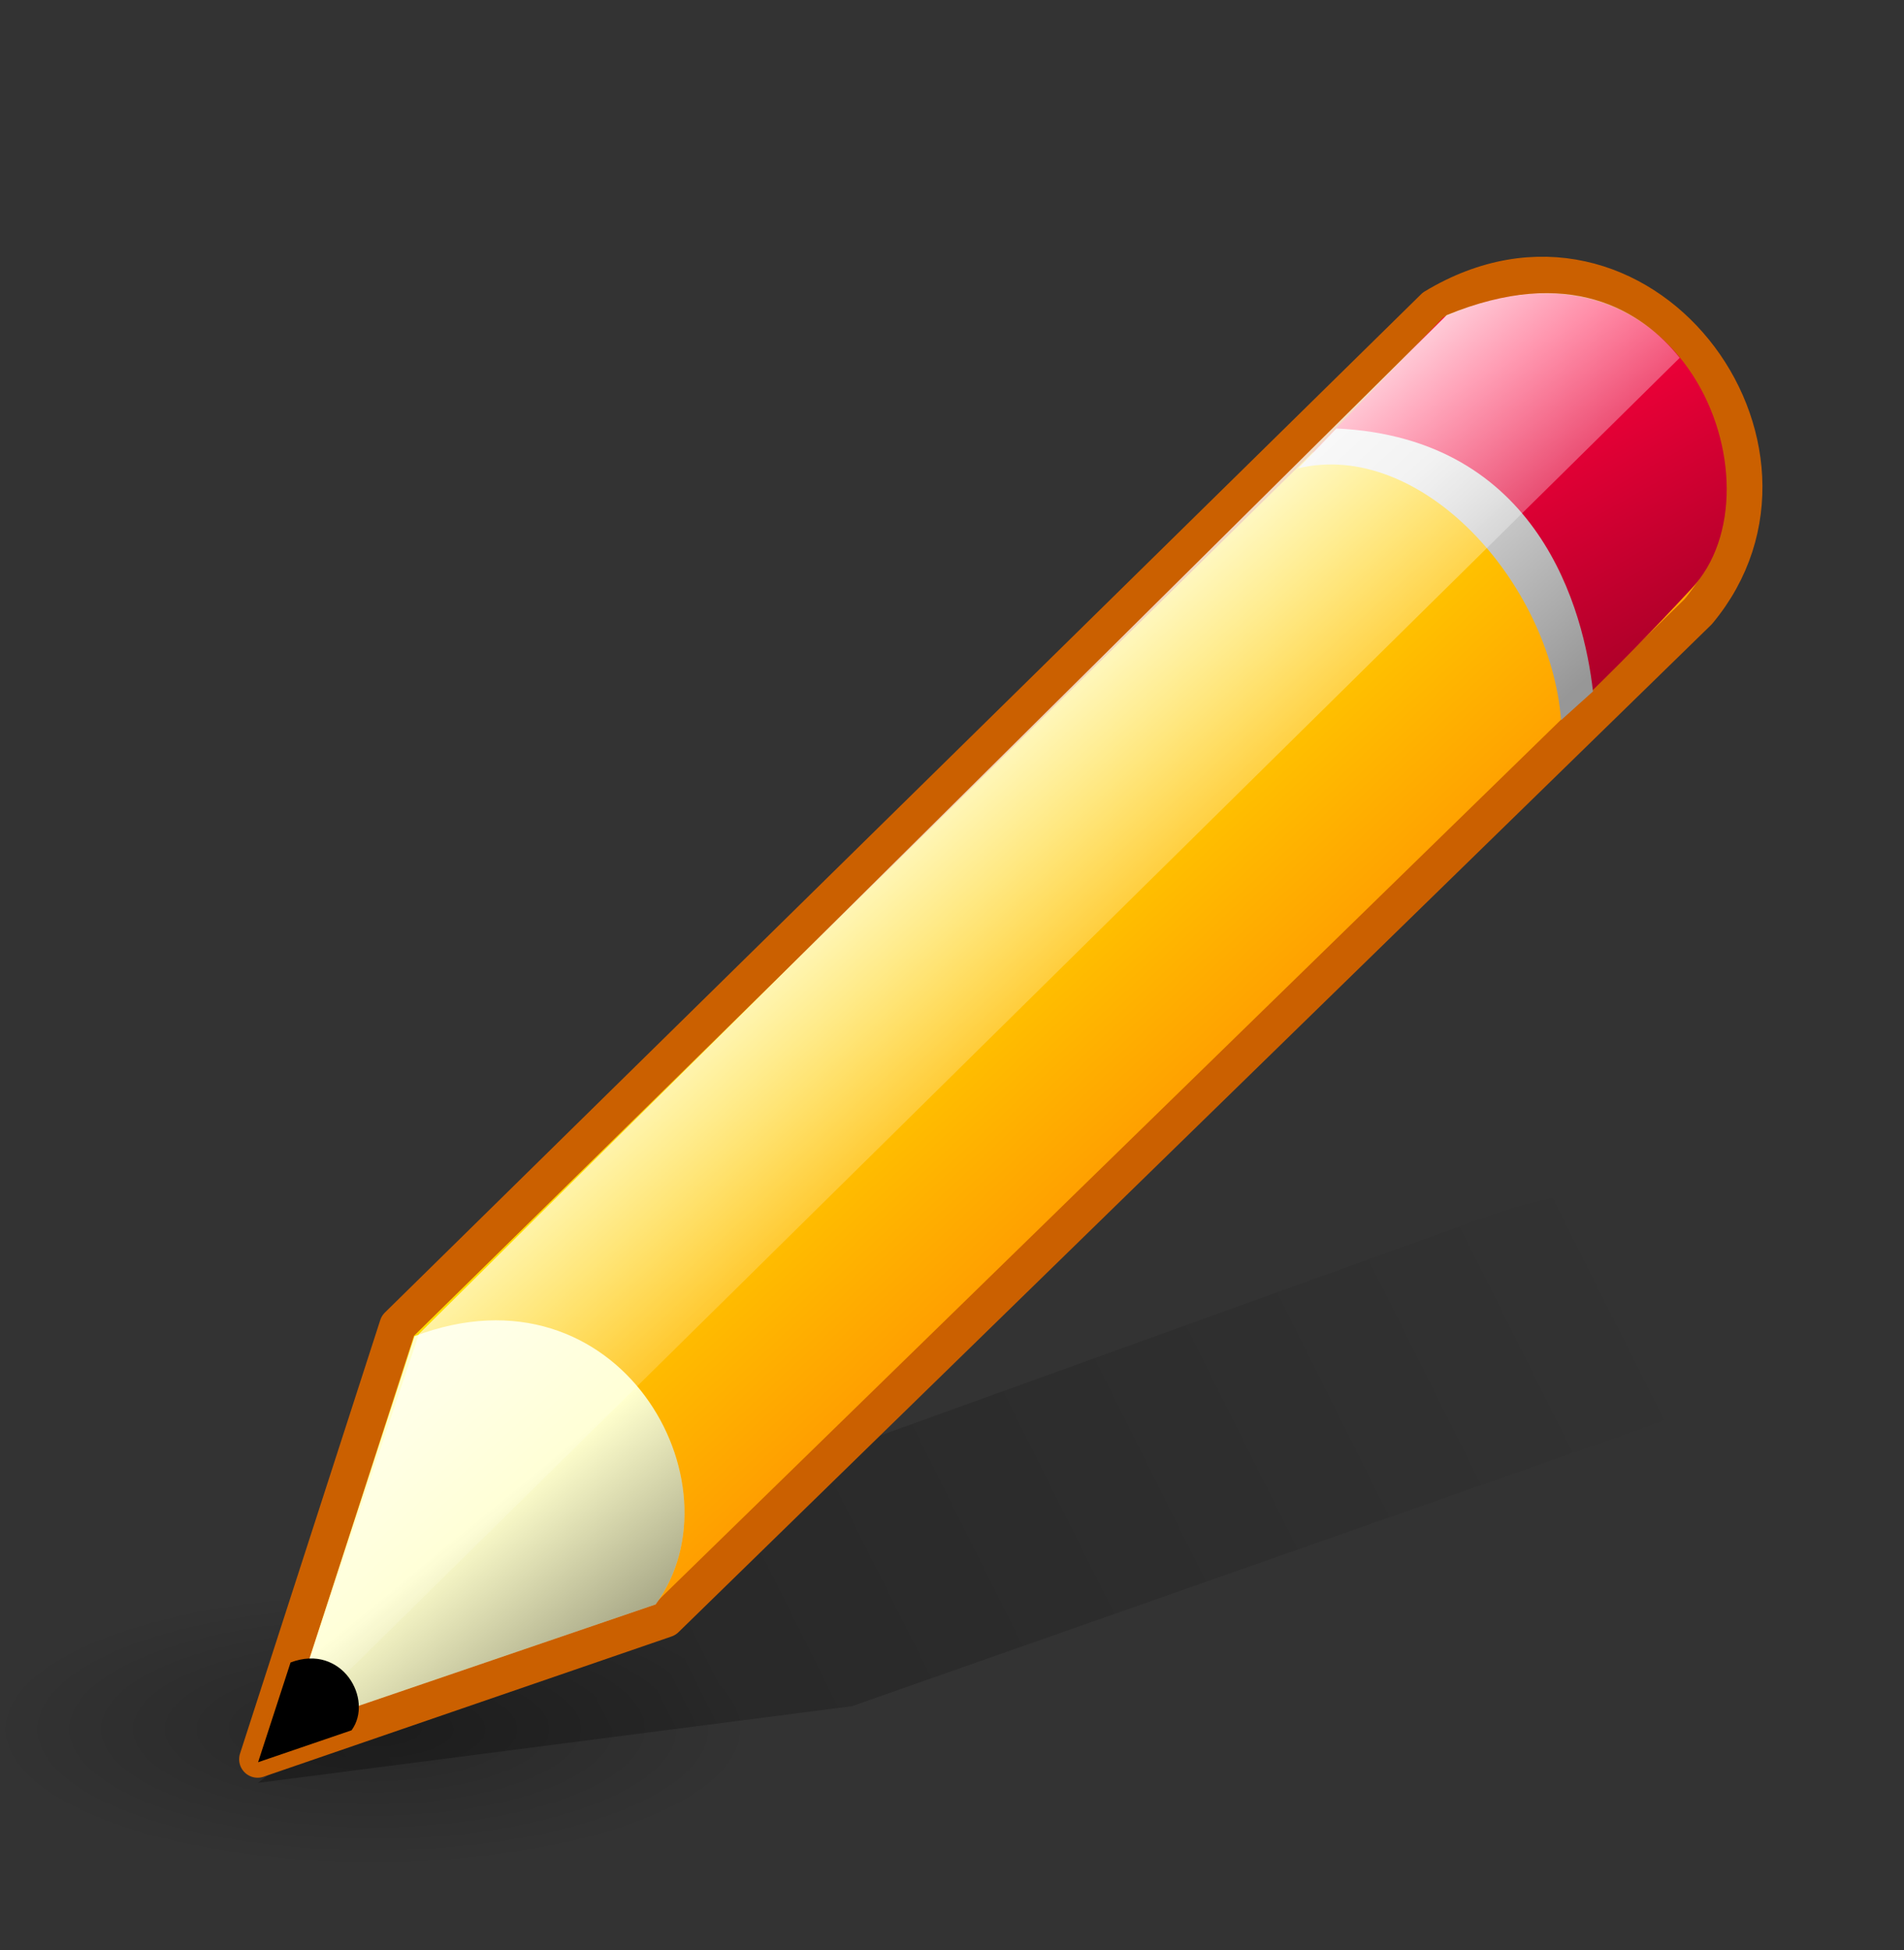 <?xml version="1.0" encoding="UTF-8" standalone="no"?>
<!-- Created with Inkscape (http://www.inkscape.org/) -->
<svg
   xmlns:dc="http://purl.org/dc/elements/1.1/"
   xmlns:cc="http://web.resource.org/cc/"
   xmlns:rdf="http://www.w3.org/1999/02/22-rdf-syntax-ns#"
   xmlns:svg="http://www.w3.org/2000/svg"
   xmlns="http://www.w3.org/2000/svg"
   xmlns:xlink="http://www.w3.org/1999/xlink"
   xmlns:sodipodi="http://inkscape.sourceforge.net/DTD/sodipodi-0.dtd"
   xmlns:inkscape="http://www.inkscape.org/namespaces/inkscape"
   width="125px"
   height="128px"
   id="svg2"
   sodipodi:version="0.32"
   inkscape:version="0.42"
   sodipodi:docbase="/home/silvestre/nuevos"
   sodipodi:docname="livejournal.svg">
  <rect width="100%" height="100%" fill="#333333" stroke="none"/>
  <defs
     id="defs4">
    <linearGradient
       inkscape:collect="always"
       id="linearGradient4412">
      <stop
         style="stop-color:#000000;stop-opacity:0.236"
         offset="0"
         id="stop4414" />
      <stop
         style="stop-color:#000000;stop-opacity:0;"
         offset="1"
         id="stop4416" />
    </linearGradient>
    <linearGradient
       inkscape:collect="always"
       id="linearGradient2948">
      <stop
         style="stop-color:#000000;stop-opacity:0.556"
         offset="0"
         id="stop2950" />
      <stop
         style="stop-color:#000000;stop-opacity:0;"
         offset="1"
         id="stop2952" />
    </linearGradient>
    <linearGradient
       id="linearGradient8655">
      <stop
         style="stop-color:#000000;stop-opacity:0.302;"
         offset="0"
         id="stop8657" />
      <stop
         style="stop-color:#000000;stop-opacity:0;"
         offset="1"
         id="stop8659" />
    </linearGradient>
    <linearGradient
       id="linearGradient7917">
      <stop
         style="stop-color:#000000;stop-opacity:0.167;"
         offset="0"
         id="stop7919" />
      <stop
         style="stop-color:#000000;stop-opacity:0;"
         offset="1"
         id="stop7921" />
    </linearGradient>
    <linearGradient
       id="linearGradient6455">
      <stop
         style="stop-color:#ffcaca;stop-opacity:1;"
         offset="0"
         id="stop6457" />
      <stop
         style="stop-color:#f39f9e;stop-opacity:1;"
         offset="1"
         id="stop6459" />
    </linearGradient>
    <linearGradient
       id="linearGradient5703">
      <stop
         id="stop5705"
         offset="0"
         style="stop-color:#ffffff;stop-opacity:0.833;" />
      <stop
         id="stop5707"
         offset="1"
         style="stop-color:#ffffff;stop-opacity:0" />
    </linearGradient>
    <linearGradient
       id="linearGradient5691">
      <stop
         style="stop-color:#ffffff;stop-opacity:0.833;"
         offset="0"
         id="stop5693" />
      <stop
         style="stop-color:#ffffff;stop-opacity:0"
         offset="1"
         id="stop5695" />
    </linearGradient>
    <linearGradient
       y2="60.722"
       x2="-69.467"
       y1="44.506"
       x1="-54.719"
       gradientTransform="matrix(-0.941,0,0,0.941,96.926,28.535)"
       gradientUnits="userSpaceOnUse"
       id="linearGradient6882"
       xlink:href="#linearGradient6697"
       inkscape:collect="always" />
    <linearGradient
       y2="44.636"
       x2="-90.566"
       y1="33.768"
       x1="-80.819"
       gradientTransform="matrix(-0.941,0,0,0.941,96.926,28.535)"
       gradientUnits="userSpaceOnUse"
       id="linearGradient6880"
       xlink:href="#linearGradient6775"
       inkscape:collect="always" />
    <linearGradient
       y2="43.797"
       x2="-94.657"
       y1="27.451"
       x1="-85.482"
       gradientTransform="matrix(-0.941,0,0,0.941,96.926,28.535)"
       gradientUnits="userSpaceOnUse"
       id="linearGradient6878"
       xlink:href="#linearGradient6823"
       inkscape:collect="always" />
    <linearGradient
       y2="92.06"
       x2="-8.104"
       y1="107.241"
       x1="-20.528"
       gradientTransform="matrix(-0.941,0,0,0.941,115.745,28.535)"
       gradientUnits="userSpaceOnUse"
       id="linearGradient6876"
       xlink:href="#linearGradient6859"
       inkscape:collect="always" />
    <linearGradient
       y2="76.461"
       x2="-63.938"
       y1="58.896"
       x1="-47.589"
       gradientTransform="matrix(-0.941,0,0,0.941,96.926,28.535)"
       gradientUnits="userSpaceOnUse"
       id="linearGradient6874"
       xlink:href="#linearGradient6739"
       inkscape:collect="always" />
    <linearGradient
       gradientTransform="matrix(-0.941,0,0,0.941,96.926,28.535)"
       y2="76.461"
       x2="-63.938"
       y1="58.896"
       x1="-47.589"
       gradientUnits="userSpaceOnUse"
       id="linearGradient5951"
       xlink:href="#linearGradient6739"
       inkscape:collect="always" />
    <linearGradient
       y2="92.06"
       x2="-8.104"
       y1="107.241"
       x1="-20.528"
       gradientTransform="matrix(-0.941,0,0,0.941,115.745,28.535)"
       gradientUnits="userSpaceOnUse"
       id="linearGradient5946"
       xlink:href="#linearGradient6859"
       inkscape:collect="always" />
    <linearGradient
       gradientTransform="matrix(-0.941,0,0,0.941,96.926,28.535)"
       y2="43.797"
       x2="-94.657"
       y1="27.451"
       x1="-85.482"
       gradientUnits="userSpaceOnUse"
       id="linearGradient5943"
       xlink:href="#linearGradient6823"
       inkscape:collect="always" />
    <linearGradient
       gradientTransform="matrix(-0.941,0,0,0.941,96.926,28.535)"
       y2="44.636"
       x2="-90.566"
       y1="33.768"
       x1="-80.819"
       gradientUnits="userSpaceOnUse"
       id="linearGradient5940"
       xlink:href="#linearGradient6775"
       inkscape:collect="always" />
    <linearGradient
       gradientTransform="matrix(-0.941,0,0,0.941,96.926,28.535)"
       y2="60.722"
       x2="-69.467"
       y1="44.506"
       x1="-54.719"
       gradientUnits="userSpaceOnUse"
       id="linearGradient5937"
       xlink:href="#linearGradient6697"
       inkscape:collect="always" />
    <linearGradient
       gradientUnits="userSpaceOnUse"
       y2="93.499"
       x2="95.914"
       y1="148.701"
       x1="-2.415"
       id="linearGradient5928"
       xlink:href="#linearGradient5922"
       inkscape:collect="always" />
    <linearGradient
       gradientUnits="userSpaceOnUse"
       y2="99.213"
       x2="88.314"
       y1="152.152"
       x1="71.237"
       id="linearGradient5918"
       xlink:href="#linearGradient5912"
       inkscape:collect="always" />
    <radialGradient
       gradientUnits="userSpaceOnUse"
       gradientTransform="matrix(1,0,0,0.213,-1.421085e-14,90.555)"
       r="56.111"
       fy="115.07"
       fx="60.502"
       cy="115.07"
       cx="60.502"
       id="radialGradient5902"
       xlink:href="#linearGradient5904"
       inkscape:collect="always" />
    <linearGradient
       y2="10.411"
       x2="84.655"
       y1="19.193"
       x1="80.507"
       gradientUnits="userSpaceOnUse"
       id="linearGradient5892"
       xlink:href="#linearGradient2065"
       inkscape:collect="always" />
    <linearGradient
       y2="34.13"
       x2="82.631"
       y1="-2.787"
       x1="69.606"
       gradientTransform="translate(0.976,-1.952)"
       gradientUnits="userSpaceOnUse"
       id="linearGradient5890"
       xlink:href="#linearGradient2049"
       inkscape:collect="always" />
    <linearGradient
       y2="114.993"
       x2="86"
       y1="65.225"
       x1="57.903"
       gradientUnits="userSpaceOnUse"
       id="linearGradient5888"
       xlink:href="#linearGradient2057"
       inkscape:collect="always" />
    <linearGradient
       y2="60.722"
       x2="-69.467"
       y1="44.506"
       x1="-54.719"
       gradientUnits="userSpaceOnUse"
       id="linearGradient5881"
       xlink:href="#linearGradient5856"
       inkscape:collect="always" />
    <linearGradient
       y2="44.636"
       x2="-90.566"
       y1="33.768"
       x1="-80.819"
       gradientUnits="userSpaceOnUse"
       id="linearGradient5879"
       xlink:href="#linearGradient5846"
       inkscape:collect="always" />
    <linearGradient
       y2="43.797"
       x2="-94.657"
       y1="27.451"
       x1="-85.482"
       gradientUnits="userSpaceOnUse"
       id="linearGradient5877"
       xlink:href="#linearGradient5836"
       inkscape:collect="always" />
    <linearGradient
       y2="92.06"
       x2="-8.104"
       y1="107.241"
       x1="-20.528"
       gradientTransform="translate(-20,2.685789e-14)"
       gradientUnits="userSpaceOnUse"
       id="linearGradient5875"
       xlink:href="#linearGradient5100"
       inkscape:collect="always" />
    <linearGradient
       y2="76.461"
       x2="-63.938"
       y1="58.896"
       x1="-47.589"
       gradientUnits="userSpaceOnUse"
       id="linearGradient5873"
       xlink:href="#linearGradient2906"
       inkscape:collect="always" />
    <linearGradient
       gradientUnits="userSpaceOnUse"
       y2="60.722"
       x2="-69.467"
       y1="44.506"
       x1="-54.719"
       id="linearGradient5862"
       xlink:href="#linearGradient5856"
       inkscape:collect="always" />
    <linearGradient
       gradientUnits="userSpaceOnUse"
       y2="44.636"
       x2="-90.566"
       y1="33.768"
       x1="-80.819"
       id="linearGradient5852"
       xlink:href="#linearGradient5846"
       inkscape:collect="always" />
    <linearGradient
       gradientUnits="userSpaceOnUse"
       y2="43.797"
       x2="-94.657"
       y1="27.451"
       x1="-85.482"
       id="linearGradient5842"
       xlink:href="#linearGradient5836"
       inkscape:collect="always" />
    <linearGradient
       gradientTransform="translate(-20,0)"
       gradientUnits="userSpaceOnUse"
       y2="92.06"
       x2="-8.104"
       y1="107.241"
       x1="-20.528"
       id="linearGradient5106"
       xlink:href="#linearGradient5100"
       inkscape:collect="always" />
    <linearGradient
       gradientUnits="userSpaceOnUse"
       y2="76.461"
       x2="-63.938"
       y1="58.896"
       x1="-47.589"
       id="linearGradient2912"
       xlink:href="#linearGradient2906"
       inkscape:collect="always" />
    <linearGradient
       gradientUnits="userSpaceOnUse"
       y2="10.411"
       x2="84.655"
       y1="19.193"
       x1="80.507"
       id="linearGradient2071"
       xlink:href="#linearGradient2065"
       inkscape:collect="always" />
    <linearGradient
       gradientUnits="userSpaceOnUse"
       y2="114.993"
       x2="86"
       y1="65.225"
       x1="57.903"
       id="linearGradient2063"
       xlink:href="#linearGradient2057"
       inkscape:collect="always" />
    <linearGradient
       gradientTransform="translate(0.976,-1.952)"
       gradientUnits="userSpaceOnUse"
       y2="34.13"
       x2="82.631"
       y1="-2.787"
       x1="69.606"
       id="linearGradient2055"
       xlink:href="#linearGradient2049"
       inkscape:collect="always" />
    <linearGradient
       id="linearGradient2049"
       inkscape:collect="always">
      <stop
         id="stop2051"
         offset="0"
         style="stop-color:#0a0a0a;stop-opacity:1;" />
      <stop
         id="stop2053"
         offset="1"
         style="stop-color:#0a0a0a;stop-opacity:0;" />
    </linearGradient>
    <linearGradient
       id="linearGradient2057">
      <stop
         id="stop2059"
         offset="0"
         style="stop-color:#f0f0f0;stop-opacity:1;" />
      <stop
         id="stop2061"
         offset="1"
         style="stop-color:#dddddd;stop-opacity:1;" />
    </linearGradient>
    <linearGradient
       id="linearGradient2065">
      <stop
         id="stop2067"
         offset="0"
         style="stop-color:#ffffff;stop-opacity:1;" />
      <stop
         id="stop2069"
         offset="1"
         style="stop-color:#bfbfbf;stop-opacity:1;" />
    </linearGradient>
    <linearGradient
       id="linearGradient2906">
      <stop
         id="stop2908"
         offset="0"
         style="stop-color:#ffe000;stop-opacity:1;" />
      <stop
         id="stop2910"
         offset="1"
         style="stop-color:#ff9500;stop-opacity:1;" />
    </linearGradient>
    <linearGradient
       id="linearGradient5100">
      <stop
         id="stop5102"
         offset="0"
         style="stop-color:#000000;stop-opacity:0.688;" />
      <stop
         id="stop5104"
         offset="1"
         style="stop-color:#000000;stop-opacity:0;" />
    </linearGradient>
    <linearGradient
       id="linearGradient5836">
      <stop
         id="stop5838"
         offset="0"
         style="stop-color:#ff003c;stop-opacity:1;" />
      <stop
         id="stop5840"
         offset="1"
         style="stop-color:#aa0028;stop-opacity:1;" />
    </linearGradient>
    <linearGradient
       id="linearGradient5846">
      <stop
         id="stop5848"
         offset="0"
         style="stop-color:#e2e2e2;stop-opacity:1;" />
      <stop
         id="stop5850"
         offset="1"
         style="stop-color:#979797;stop-opacity:1;" />
    </linearGradient>
    <linearGradient
       id="linearGradient5856"
       inkscape:collect="always">
      <stop
         id="stop5858"
         offset="0"
         style="stop-color:#ffffff;stop-opacity:1;" />
      <stop
         id="stop5860"
         offset="1"
         style="stop-color:#ffffff;stop-opacity:0;" />
    </linearGradient>
    <linearGradient
       id="linearGradient5904">
      <stop
         style="stop-color:#000000;stop-opacity:0.198;"
         offset="0"
         id="stop5906" />
      <stop
         style="stop-color:#000000;stop-opacity:0;"
         offset="1"
         id="stop5908" />
    </linearGradient>
    <linearGradient
       id="linearGradient5912"
       inkscape:collect="always">
      <stop
         id="stop5914"
         offset="0"
         style="stop-color:#000000;stop-opacity:1;" />
      <stop
         id="stop5916"
         offset="1"
         style="stop-color:#000000;stop-opacity:0;" />
    </linearGradient>
    <linearGradient
       id="linearGradient5922">
      <stop
         id="stop5924"
         offset="0"
         style="stop-color:#000000;stop-opacity:0.573;" />
      <stop
         id="stop5926"
         offset="1"
         style="stop-color:#000000;stop-opacity:0;" />
    </linearGradient>
    <linearGradient
       id="linearGradient6697"
       inkscape:collect="always">
      <stop
         id="stop6699"
         offset="0"
         style="stop-color:#ffffff;stop-opacity:1;" />
      <stop
         id="stop6701"
         offset="1"
         style="stop-color:#ffffff;stop-opacity:0;" />
    </linearGradient>
    <linearGradient
       id="linearGradient6703">
      <stop
         style="stop-color:#ffe000;stop-opacity:1;"
         offset="0"
         id="stop6705" />
      <stop
         style="stop-color:#ff9500;stop-opacity:1;"
         offset="1"
         id="stop6707" />
    </linearGradient>
    <linearGradient
       id="linearGradient6709">
      <stop
         id="stop6711"
         offset="0"
         style="stop-color:#ffe000;stop-opacity:1;" />
      <stop
         id="stop6713"
         offset="1"
         style="stop-color:#ff9500;stop-opacity:1;" />
    </linearGradient>
    <linearGradient
       id="linearGradient6715">
      <stop
         style="stop-color:#ffe000;stop-opacity:1;"
         offset="0"
         id="stop6717" />
      <stop
         style="stop-color:#ff9500;stop-opacity:1;"
         offset="1"
         id="stop6719" />
    </linearGradient>
    <linearGradient
       id="linearGradient6721">
      <stop
         id="stop6723"
         offset="0"
         style="stop-color:#ffe000;stop-opacity:1;" />
      <stop
         id="stop6725"
         offset="1"
         style="stop-color:#ff9500;stop-opacity:1;" />
    </linearGradient>
    <linearGradient
       id="linearGradient6727">
      <stop
         style="stop-color:#ffe000;stop-opacity:1;"
         offset="0"
         id="stop6729" />
      <stop
         style="stop-color:#ff9500;stop-opacity:1;"
         offset="1"
         id="stop6731" />
    </linearGradient>
    <linearGradient
       id="linearGradient6733">
      <stop
         id="stop6735"
         offset="0"
         style="stop-color:#ffe000;stop-opacity:1;" />
      <stop
         id="stop6737"
         offset="1"
         style="stop-color:#ff9500;stop-opacity:1;" />
    </linearGradient>
    <linearGradient
       id="linearGradient6739">
      <stop
         style="stop-color:#ffe000;stop-opacity:1;"
         offset="0"
         id="stop6741" />
      <stop
         style="stop-color:#ff9500;stop-opacity:1;"
         offset="1"
         id="stop6743" />
    </linearGradient>
    <linearGradient
       id="linearGradient6745">
      <stop
         style="stop-color:#e2e2e2;stop-opacity:1;"
         offset="0"
         id="stop6747" />
      <stop
         style="stop-color:#979797;stop-opacity:1;"
         offset="1"
         id="stop6749" />
    </linearGradient>
    <linearGradient
       id="linearGradient6751">
      <stop
         id="stop6753"
         offset="0"
         style="stop-color:#e2e2e2;stop-opacity:1;" />
      <stop
         id="stop6755"
         offset="1"
         style="stop-color:#979797;stop-opacity:1;" />
    </linearGradient>
    <linearGradient
       id="linearGradient6757">
      <stop
         style="stop-color:#e2e2e2;stop-opacity:1;"
         offset="0"
         id="stop6759" />
      <stop
         style="stop-color:#979797;stop-opacity:1;"
         offset="1"
         id="stop6761" />
    </linearGradient>
    <linearGradient
       id="linearGradient6763">
      <stop
         id="stop6765"
         offset="0"
         style="stop-color:#e2e2e2;stop-opacity:1;" />
      <stop
         id="stop6767"
         offset="1"
         style="stop-color:#979797;stop-opacity:1;" />
    </linearGradient>
    <linearGradient
       id="linearGradient6769">
      <stop
         style="stop-color:#e2e2e2;stop-opacity:1;"
         offset="0"
         id="stop6771" />
      <stop
         style="stop-color:#979797;stop-opacity:1;"
         offset="1"
         id="stop6773" />
    </linearGradient>
    <linearGradient
       id="linearGradient6775">
      <stop
         id="stop6777"
         offset="0"
         style="stop-color:#e2e2e2;stop-opacity:1;" />
      <stop
         id="stop6779"
         offset="1"
         style="stop-color:#979797;stop-opacity:1;" />
    </linearGradient>
    <linearGradient
       id="linearGradient6781">
      <stop
         style="stop-color:#ff003c;stop-opacity:1;"
         offset="0"
         id="stop6783" />
      <stop
         style="stop-color:#aa0028;stop-opacity:1;"
         offset="1"
         id="stop6785" />
    </linearGradient>
    <linearGradient
       id="linearGradient6787">
      <stop
         id="stop6789"
         offset="0"
         style="stop-color:#ff003c;stop-opacity:1;" />
      <stop
         id="stop6791"
         offset="1"
         style="stop-color:#aa0028;stop-opacity:1;" />
    </linearGradient>
    <linearGradient
       id="linearGradient6793">
      <stop
         style="stop-color:#ff003c;stop-opacity:1;"
         offset="0"
         id="stop6795" />
      <stop
         style="stop-color:#aa0028;stop-opacity:1;"
         offset="1"
         id="stop6797" />
    </linearGradient>
    <linearGradient
       id="linearGradient6799">
      <stop
         id="stop6801"
         offset="0"
         style="stop-color:#ff003c;stop-opacity:1;" />
      <stop
         id="stop6803"
         offset="1"
         style="stop-color:#aa0028;stop-opacity:1;" />
    </linearGradient>
    <linearGradient
       id="linearGradient6805">
      <stop
         style="stop-color:#ff003c;stop-opacity:1;"
         offset="0"
         id="stop6807" />
      <stop
         style="stop-color:#aa0028;stop-opacity:1;"
         offset="1"
         id="stop6809" />
    </linearGradient>
    <linearGradient
       id="linearGradient6811">
      <stop
         id="stop6813"
         offset="0"
         style="stop-color:#ff003c;stop-opacity:1;" />
      <stop
         id="stop6815"
         offset="1"
         style="stop-color:#aa0028;stop-opacity:1;" />
    </linearGradient>
    <linearGradient
       id="linearGradient6817">
      <stop
         style="stop-color:#ff003c;stop-opacity:1;"
         offset="0"
         id="stop6819" />
      <stop
         style="stop-color:#aa0028;stop-opacity:1;"
         offset="1"
         id="stop6821" />
    </linearGradient>
    <linearGradient
       id="linearGradient6823">
      <stop
         id="stop6825"
         offset="0"
         style="stop-color:#ff003c;stop-opacity:1;" />
      <stop
         id="stop6827"
         offset="1"
         style="stop-color:#aa0028;stop-opacity:1;" />
    </linearGradient>
    <linearGradient
       id="linearGradient6829">
      <stop
         style="stop-color:#000000;stop-opacity:0.688;"
         offset="0"
         id="stop6831" />
      <stop
         style="stop-color:#000000;stop-opacity:0;"
         offset="1"
         id="stop6833" />
    </linearGradient>
    <linearGradient
       id="linearGradient6835">
      <stop
         id="stop6837"
         offset="0"
         style="stop-color:#000000;stop-opacity:0.688;" />
      <stop
         id="stop6839"
         offset="1"
         style="stop-color:#000000;stop-opacity:0;" />
    </linearGradient>
    <linearGradient
       id="linearGradient6841">
      <stop
         style="stop-color:#000000;stop-opacity:0.688;"
         offset="0"
         id="stop6843" />
      <stop
         style="stop-color:#000000;stop-opacity:0;"
         offset="1"
         id="stop6845" />
    </linearGradient>
    <linearGradient
       id="linearGradient6847">
      <stop
         id="stop6849"
         offset="0"
         style="stop-color:#000000;stop-opacity:0.688;" />
      <stop
         id="stop6851"
         offset="1"
         style="stop-color:#000000;stop-opacity:0;" />
    </linearGradient>
    <linearGradient
       id="linearGradient6853">
      <stop
         style="stop-color:#000000;stop-opacity:0.688;"
         offset="0"
         id="stop6855" />
      <stop
         style="stop-color:#000000;stop-opacity:0;"
         offset="1"
         id="stop6857" />
    </linearGradient>
    <linearGradient
       id="linearGradient6859">
      <stop
         id="stop6861"
         offset="0"
         style="stop-color:#000000;stop-opacity:0.688;" />
      <stop
         id="stop6863"
         offset="1"
         style="stop-color:#000000;stop-opacity:0;" />
    </linearGradient>
    <linearGradient
       inkscape:collect="always"
       xlink:href="#linearGradient5912"
       id="linearGradient2243"
       gradientUnits="userSpaceOnUse"
       x1="71.237"
       y1="152.152"
       x2="88.314"
       y2="99.213"
       gradientTransform="translate(199.56,-13.525)" />
    <linearGradient
       inkscape:collect="always"
       xlink:href="#linearGradient6739"
       id="linearGradient2255"
       gradientUnits="userSpaceOnUse"
       gradientTransform="matrix(-0.941,0,0,0.941,96.926,28.535)"
       x1="-47.589"
       y1="58.896"
       x2="-63.938"
       y2="76.461" />
    <linearGradient
       inkscape:collect="always"
       xlink:href="#linearGradient6859"
       id="linearGradient2257"
       gradientUnits="userSpaceOnUse"
       gradientTransform="matrix(-0.941,0,0,0.941,115.745,28.535)"
       x1="-20.528"
       y1="107.241"
       x2="-8.104"
       y2="92.06" />
    <linearGradient
       inkscape:collect="always"
       xlink:href="#linearGradient6823"
       id="linearGradient2259"
       gradientUnits="userSpaceOnUse"
       gradientTransform="matrix(-0.941,0,0,0.941,96.926,28.535)"
       x1="-85.482"
       y1="27.451"
       x2="-94.657"
       y2="43.797" />
    <linearGradient
       inkscape:collect="always"
       xlink:href="#linearGradient6775"
       id="linearGradient2261"
       gradientUnits="userSpaceOnUse"
       gradientTransform="matrix(-0.941,0,0,0.941,96.926,28.535)"
       x1="-80.819"
       y1="33.768"
       x2="-90.566"
       y2="44.636" />
    <linearGradient
       inkscape:collect="always"
       xlink:href="#linearGradient6697"
       id="linearGradient2263"
       gradientUnits="userSpaceOnUse"
       gradientTransform="matrix(-0.941,0,0,0.941,96.926,28.535)"
       x1="-54.719"
       y1="44.506"
       x2="-69.467"
       y2="60.722" />
    <linearGradient
       inkscape:collect="always"
       xlink:href="#linearGradient2948"
       id="linearGradient2954"
       x1="-46.353"
       y1="152.396"
       x2="78.068"
       y2="90.132"
       gradientUnits="userSpaceOnUse"
       gradientTransform="translate(12.198,-2.44)" />
    <radialGradient
       inkscape:collect="always"
       xlink:href="#linearGradient4412"
       id="radialGradient4418"
       cx="29.763"
       cy="114.582"
       fx="29.763"
       fy="114.582"
       r="19.517"
       gradientTransform="matrix(1,0,0,0.362,0,73.046)"
       gradientUnits="userSpaceOnUse" />
    <radialGradient
       inkscape:collect="always"
       xlink:href="#linearGradient4412"
       id="radialGradient4432"
       gradientUnits="userSpaceOnUse"
       gradientTransform="matrix(1,0,0,0.362,-4.440892e-16,73.046)"
       cx="29.763"
       cy="114.582"
       fx="29.763"
       fy="114.582"
       r="19.517" />
    <linearGradient
       inkscape:collect="always"
       xlink:href="#linearGradient2948"
       id="linearGradient4434"
       gradientUnits="userSpaceOnUse"
       gradientTransform="translate(12.198,-2.44)"
       x1="-46.353"
       y1="152.396"
       x2="78.068"
       y2="90.132" />
    <linearGradient
       inkscape:collect="always"
       xlink:href="#linearGradient6739"
       id="linearGradient4436"
       gradientUnits="userSpaceOnUse"
       gradientTransform="matrix(-0.941,0,0,0.941,96.926,28.535)"
       x1="-47.589"
       y1="58.896"
       x2="-63.938"
       y2="76.461" />
    <linearGradient
       inkscape:collect="always"
       xlink:href="#linearGradient6859"
       id="linearGradient4438"
       gradientUnits="userSpaceOnUse"
       gradientTransform="matrix(-0.941,0,0,0.941,115.745,28.535)"
       x1="-20.528"
       y1="107.241"
       x2="-8.104"
       y2="92.06" />
    <linearGradient
       inkscape:collect="always"
       xlink:href="#linearGradient6823"
       id="linearGradient4440"
       gradientUnits="userSpaceOnUse"
       gradientTransform="matrix(-0.941,0,0,0.941,96.926,28.535)"
       x1="-85.482"
       y1="27.451"
       x2="-94.657"
       y2="43.797" />
    <linearGradient
       inkscape:collect="always"
       xlink:href="#linearGradient6775"
       id="linearGradient4442"
       gradientUnits="userSpaceOnUse"
       gradientTransform="matrix(-0.941,0,0,0.941,96.926,28.535)"
       x1="-80.819"
       y1="33.768"
       x2="-90.566"
       y2="44.636" />
    <linearGradient
       inkscape:collect="always"
       xlink:href="#linearGradient6697"
       id="linearGradient4444"
       gradientUnits="userSpaceOnUse"
       gradientTransform="matrix(-0.941,0,0,0.941,96.926,28.535)"
       x1="-54.719"
       y1="44.506"
       x2="-69.467"
       y2="60.722" />
  </defs>
  <sodipodi:namedview
     id="base"
     pagecolor="#ffffff"
     bordercolor="#666666"
     borderopacity="1.0"
     inkscape:pageopacity="0.0"
     inkscape:pageshadow="2"
     inkscape:zoom="1.4492187"
     inkscape:cx="145.91686"
     inkscape:cy="63.257521"
     inkscape:document-units="px"
     inkscape:current-layer="layer1"
     showguides="true"
     inkscape:guide-bbox="true"
     inkscape:window-width="1022"
     inkscape:window-height="719"
     inkscape:window-x="0"
     inkscape:window-y="25" />
  <g
     inkscape:label="Layer 1"
     inkscape:groupmode="layer"
     id="layer1">
    <g
       id="g4420"
       transform="matrix(1.289,0,0,1.289,-11.364,-35.386)">
      <path
         transform="translate(-1.952,0.976)"
         d="M 49.28 114.582 A 19.517 7.075 0 1 1  10.246,114.582 A 19.517 7.075 0 1 1  49.28 114.582 z"
         sodipodi:ry="7.0748796"
         sodipodi:rx="19.516911"
         sodipodi:cy="114.58212"
         sodipodi:cx="29.763287"
         id="path3684"
         style="opacity:1;color:#000000;fill:url(#radialGradient4432);fill-opacity:1;fill-rule:evenodd;stroke:none;stroke-width:2;stroke-linecap:round;stroke-linejoin:round;marker:none;marker-start:none;marker-mid:none;marker-end:none;stroke-miterlimit:4;stroke-dasharray:none;stroke-dashoffset:0;stroke-opacity:1;visibility:visible;display:inline;overflow:visible"
         sodipodi:type="arc" />
      <path
         sodipodi:nodetypes="cccccc"
         id="path1491"
         d="M 21.957,118.242 L 52.208,114.338 L 106.367,95.309 C 115.15,90.918 97.585,84.575 84.411,89.454 L 37.082,106.531 L 21.957,118.242 z "
         style="fill:url(#linearGradient4434);fill-opacity:1;fill-rule:evenodd;stroke:none;stroke-width:0.25pt;stroke-linecap:butt;stroke-linejoin:miter;stroke-opacity:1" />
      <g
         transform="translate(-93.169,-7.914)"
         id="g6865">
        <path
           style="fill:url(#linearGradient4436);fill-opacity:1;fill-rule:evenodd;stroke:#cb6000;stroke-width:1.882;stroke-linecap:butt;stroke-linejoin:round;stroke-miterlimit:4;stroke-dasharray:none;stroke-opacity:1"
           d="M 175.031,51.014 L 122.248,102.878 L 115.106,124.954 L 135.883,117.812 L 188.476,66.518 C 195.472,58.136 185.481,44.704 175.031,51.014 z "
           id="path2178"
           sodipodi:nodetypes="cccccc" />
        <path
           style="fill:#ffffcd;fill-opacity:1;fill-rule:evenodd;stroke:none;stroke-width:0.25pt;stroke-linecap:butt;stroke-linejoin:miter;stroke-opacity:1"
           d="M 135.377,117.069 L 116.553,123.497 L 123.096,103.41 C 133.502,99.47 139.892,110.909 135.377,117.069 z "
           id="path2914"
           sodipodi:nodetypes="cccc" />
        <path
           style="fill:#000000;fill-opacity:1;fill-rule:evenodd;stroke:none;stroke-width:0.25pt;stroke-linecap:butt;stroke-linejoin:miter;stroke-opacity:1"
           d="M 119.89,123.48 L 115.13,125.106 L 116.784,120.026 C 119.416,119.029 121.032,121.922 119.89,123.48 z "
           id="path3642"
           sodipodi:nodetypes="cccc" />
        <path
           style="fill:url(#linearGradient4438);fill-opacity:1;fill-rule:evenodd;stroke:none;stroke-width:0.25pt;stroke-linecap:butt;stroke-linejoin:miter;stroke-opacity:1"
           d="M 135.377,117.069 L 116.553,123.497 L 123.096,103.41 C 133.502,99.47 139.892,110.909 135.377,117.069 z "
           id="path4372"
           sodipodi:nodetypes="cccc" />
        <path
           style="fill:url(#linearGradient4440);fill-opacity:1;fill-rule:evenodd;stroke:none;stroke-width:0.25pt;stroke-linecap:butt;stroke-linejoin:miter;stroke-opacity:1"
           d="M 182.264,71.33 C 181.263,65.612 176.492,57.318 168.835,58.417 C 171.054,56.122 173.273,53.826 175.492,51.53 C 187.601,46.117 193.053,60.158 188.118,65.361 C 186.205,67.427 184.407,69.264 182.264,71.33 z "
           id="path5108"
           sodipodi:nodetypes="ccccc" />
        <path
           style="fill:url(#linearGradient4442);fill-opacity:1;fill-rule:evenodd;stroke:none;stroke-width:0.25pt;stroke-linecap:butt;stroke-linejoin:miter;stroke-opacity:1"
           d="M 181.496,72.037 C 180.928,65.003 174.354,57.726 168.104,59.214 C 168.754,58.537 169.403,57.861 170.052,57.185 C 180.414,57.672 182.659,66.518 183.119,70.576 C 182.578,71.063 182.037,71.55 181.496,72.037 z "
           id="path5844"
           sodipodi:nodetypes="ccccc" />
        <path
           style="fill:url(#linearGradient4444);fill-opacity:1;fill-rule:evenodd;stroke:none;stroke-width:0.25pt;stroke-linecap:butt;stroke-linejoin:miter;stroke-opacity:1"
           d="M 187.534,53.59 L 119.612,120.583 C 119.176,120.177 118.435,119.76 117.786,119.82 L 123.325,103.296 L 175.664,51.416 C 181.912,48.847 185.604,51.17 187.534,53.59 z "
           id="path5854"
           sodipodi:nodetypes="cccccc" />
      </g>
    </g>
  </g>
</svg>
